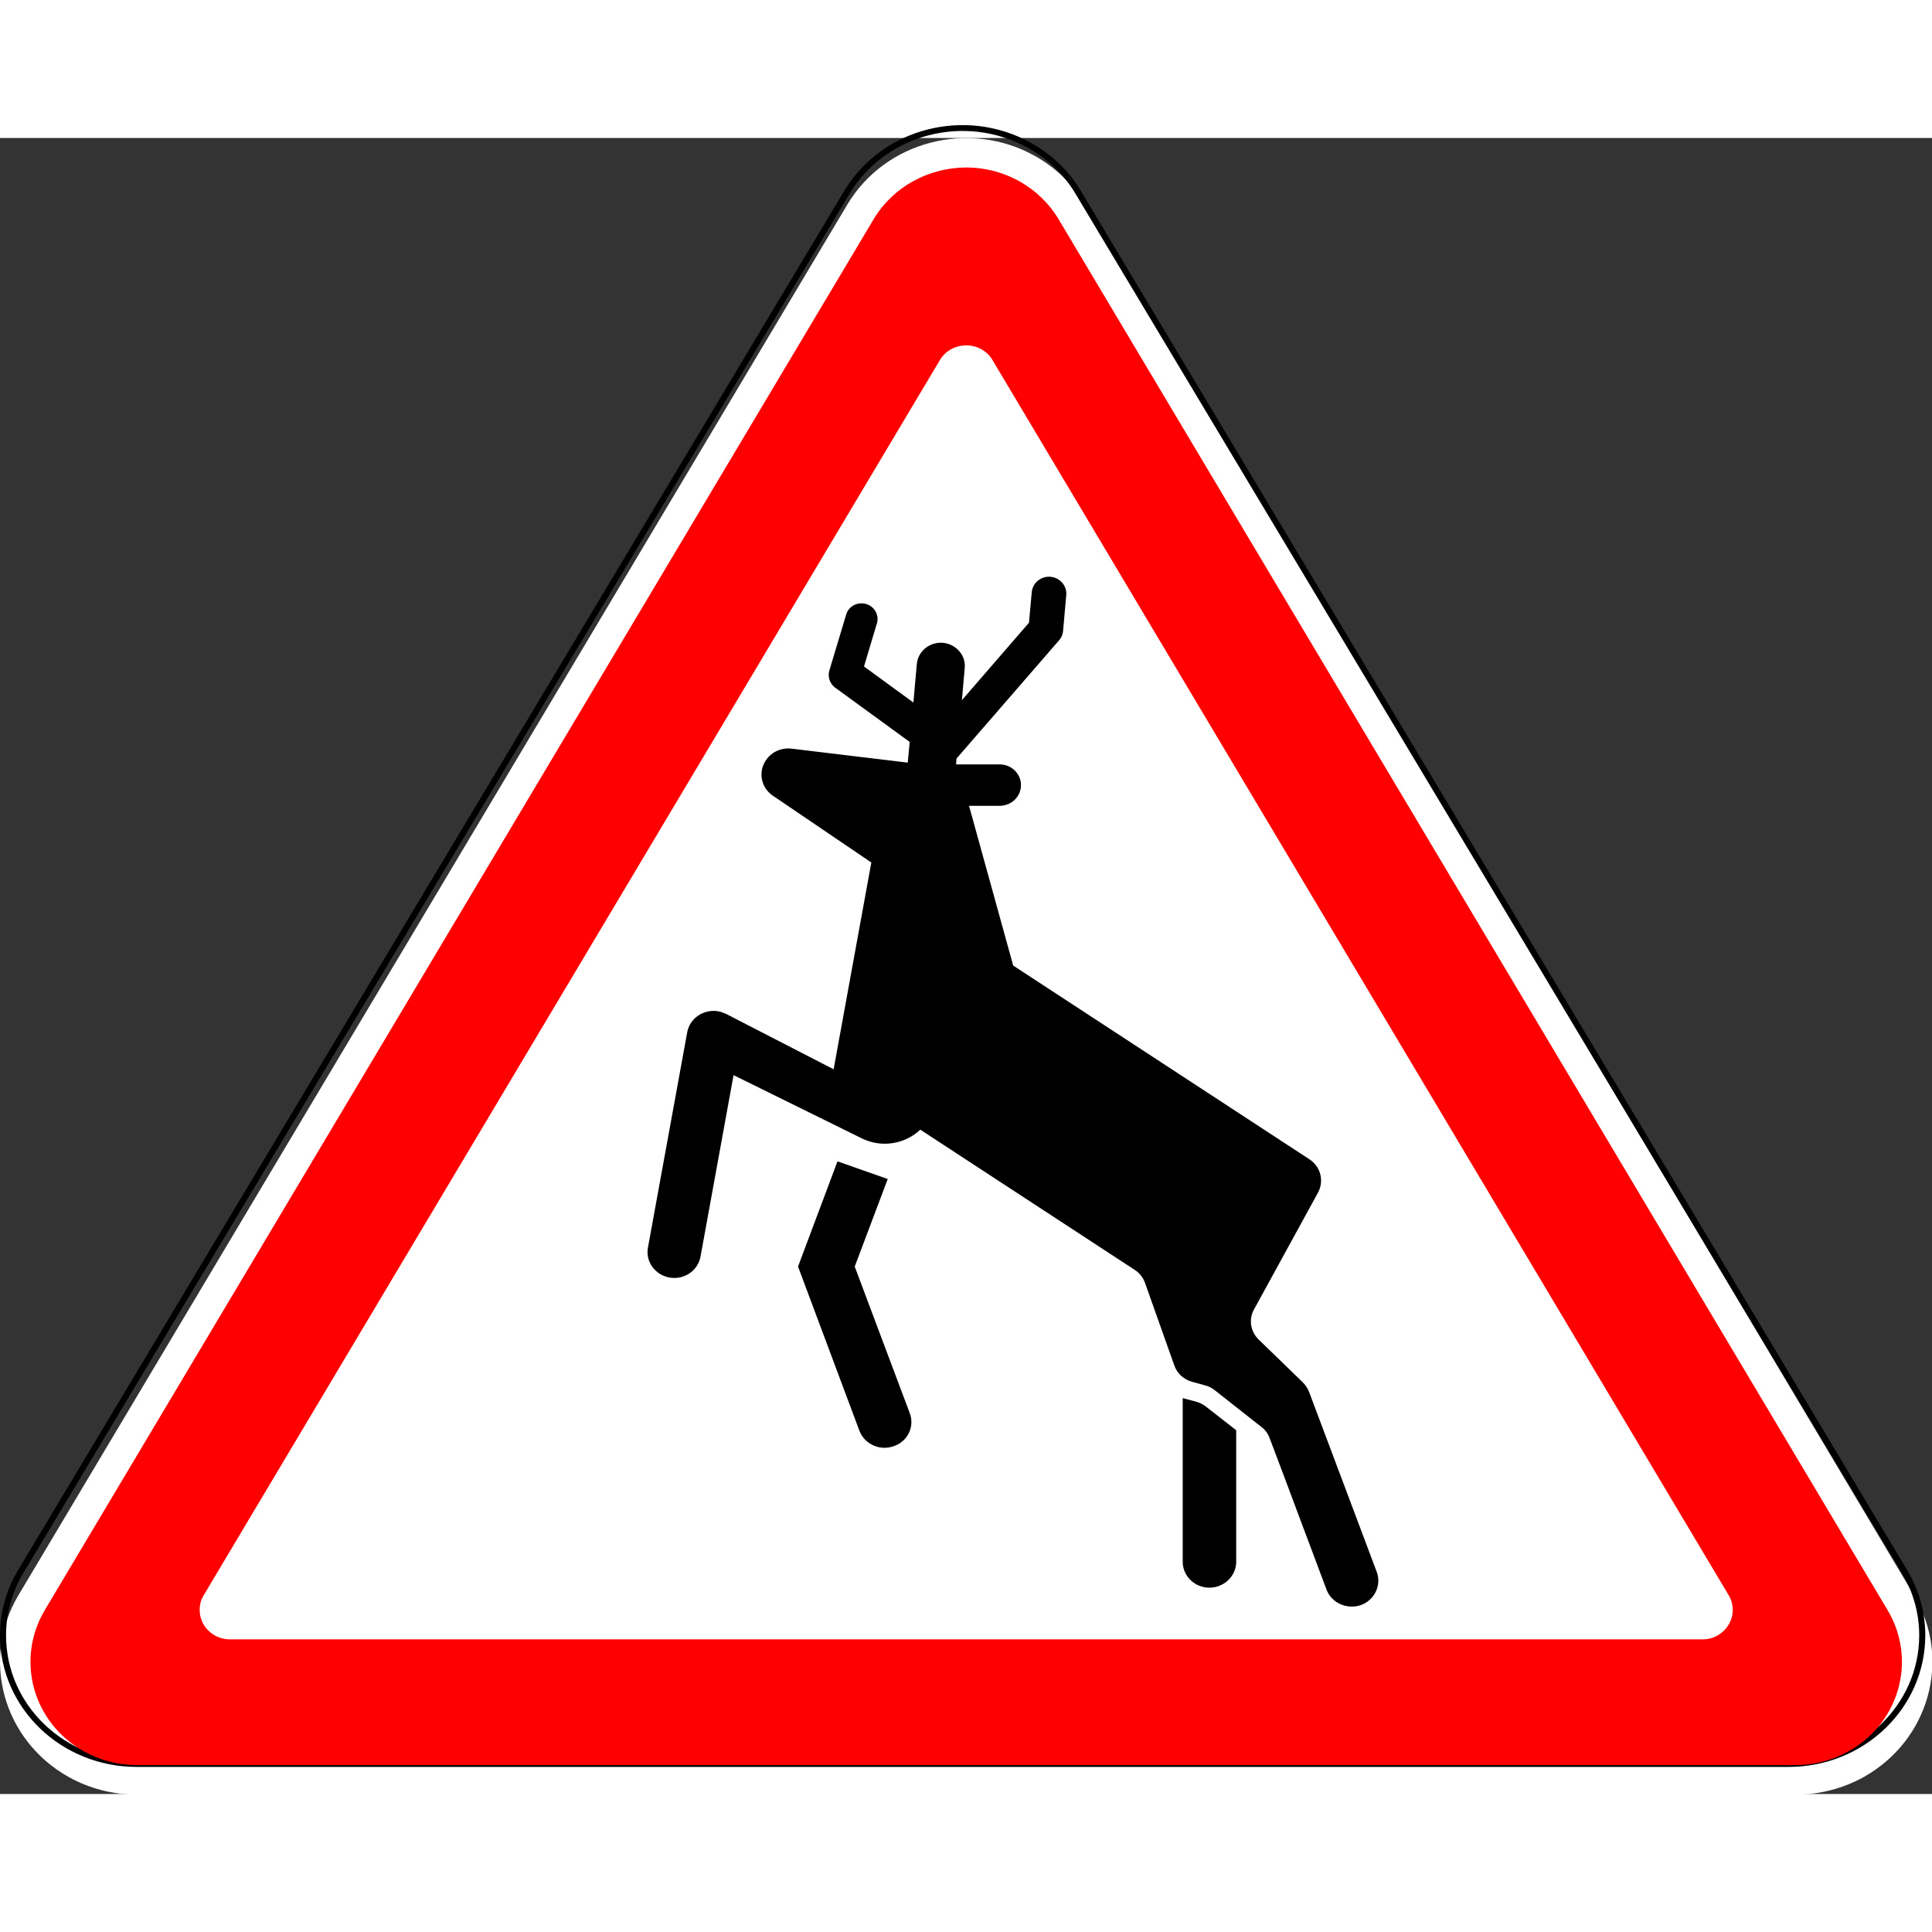 <?xml version="1.0" encoding="UTF-8"?>
<svg xmlns="http://www.w3.org/2000/svg" xmlns:xlink="http://www.w3.org/1999/xlink" width="35px" height="35px" viewBox="0 0 35 30" version="1.1">
<rect x="0" y="0" width="35" height="30" fill="#333333" stroke="none"/>
<g id="surface1">
<path style=" stroke:none;fill-rule:nonzero;fill:rgb(100%,100%,100%);fill-opacity:1;" d="M 18.746 0.324 C 17.559 -0.34 16.039 0.055 15.352 1.203 L 0.332 26.402 C -0.352 27.555 0.055 29.023 1.242 29.691 C 1.621 29.902 2.047 30.012 2.484 30.012 L 32.523 30.012 C 32.957 30.012 33.387 29.902 33.766 29.691 C 34.953 29.023 35.359 27.555 34.676 26.402 L 19.656 1.203 C 19.438 0.84 19.125 0.535 18.746 0.324 Z M 18.746 0.324 "/>
<path style=" stroke:none;fill-rule:nonzero;fill:rgb(0%,0%,0%);fill-opacity:1;" d="M 16.48 23.098 C 16.574 23.344 16.445 23.613 16.191 23.699 C 15.941 23.789 15.664 23.664 15.57 23.422 L 14.457 20.445 L 15.172 18.539 L 16.082 18.859 L 15.484 20.445 Z M 16.48 23.098 "/>
<path style=" stroke:none;fill-rule:nonzero;fill:rgb(0%,0%,0%);fill-opacity:1;" d="M 22.395 23.41 L 22.395 25.793 C 22.395 26.051 22.176 26.262 21.91 26.262 C 21.641 26.262 21.426 26.051 21.426 25.793 L 21.426 22.828 L 21.664 22.891 C 21.73 22.91 21.789 22.938 21.844 22.98 Z M 22.395 23.41 "/>
<path style=" stroke:none;fill-rule:nonzero;fill:rgb(0%,0%,0%);fill-opacity:1;" d="M 22.848 23.348 L 22 22.68 C 21.949 22.641 21.887 22.609 21.82 22.594 L 21.605 22.535 C 21.449 22.496 21.324 22.383 21.273 22.234 L 20.742 20.738 C 20.707 20.641 20.641 20.559 20.555 20.504 L 16.672 17.965 C 16.395 18.227 15.969 18.301 15.609 18.121 L 13.289 16.977 L 12.691 20.262 C 12.645 20.52 12.395 20.688 12.133 20.645 C 11.867 20.598 11.691 20.355 11.738 20.102 L 12.449 16.203 C 12.496 15.945 12.746 15.777 13.008 15.82 C 13.059 15.828 13.109 15.848 13.152 15.867 L 15.102 16.871 L 15.785 13.125 L 14 11.914 C 13.781 11.766 13.73 11.473 13.883 11.262 C 13.984 11.117 14.16 11.043 14.336 11.062 L 16.445 11.316 L 16.48 10.941 L 15.129 9.957 C 15.035 9.887 14.992 9.766 15.023 9.652 L 15.328 8.637 C 15.371 8.484 15.531 8.398 15.688 8.441 C 15.84 8.484 15.93 8.641 15.887 8.789 L 15.652 9.574 L 16.547 10.227 L 16.609 9.531 C 16.629 9.297 16.844 9.125 17.082 9.145 C 17.32 9.168 17.5 9.371 17.477 9.602 L 17.426 10.184 L 18.641 8.781 L 18.691 8.227 C 18.707 8.059 18.859 7.934 19.031 7.949 C 19.203 7.965 19.332 8.113 19.316 8.281 L 19.258 8.938 C 19.254 8.992 19.23 9.047 19.191 9.094 L 17.328 11.242 L 17.32 11.348 L 18.109 11.348 C 18.324 11.348 18.496 11.516 18.496 11.723 C 18.496 11.93 18.324 12.098 18.109 12.098 L 17.555 12.098 L 18.355 14.992 L 23.719 18.5 C 23.926 18.633 23.992 18.895 23.875 19.109 L 22.719 21.219 C 22.617 21.398 22.652 21.625 22.805 21.77 L 23.602 22.543 C 23.652 22.594 23.691 22.652 23.715 22.715 L 24.941 25.977 C 25.031 26.219 24.902 26.488 24.652 26.578 C 24.402 26.664 24.121 26.539 24.031 26.297 L 23.18 24.027 L 23 23.551 C 22.969 23.469 22.918 23.398 22.848 23.348 Z M 22.848 23.348 "/>
<path style="fill:none;stroke-width:2;stroke-linecap:butt;stroke-linejoin:miter;stroke:rgb(0%,0%,0%);stroke-opacity:1;stroke-miterlimit:4;" d="M 0.991 1007.354 C 0.991 999.611 3.043 992.015 6.934 985.367 L 278.932 514.142 C 291.102 493.104 317.991 485.873 339.077 498.072 C 345.728 501.87 351.318 507.422 355.139 514.142 L 627.207 985.367 C 631.099 992.015 633.151 999.611 633.151 1007.354 C 633.151 1031.679 613.409 1051.329 589.139 1051.329 L 45.003 1051.329 C 20.732 1051.329 0.991 1031.679 0.991 1007.354 Z M 0.991 1007.354 " transform="matrix(0.055,0,0,0.053,0,-26.264)"/>
<path style=" stroke:none;fill-rule:nonzero;fill:rgb(100%,0%,0%);fill-opacity:1;" d="M 17.461 0.535 C 16.809 0.551 16.18 0.883 15.828 1.469 L 0.812 26.668 C 0.277 27.566 0.594 28.711 1.52 29.227 C 1.812 29.391 2.145 29.477 2.484 29.477 L 32.523 29.477 C 32.863 29.477 33.195 29.391 33.488 29.227 C 34.414 28.711 34.73 27.566 34.195 26.668 L 19.176 1.469 C 19.008 1.188 18.762 0.949 18.469 0.785 C 18.152 0.609 17.805 0.527 17.461 0.535 Z M 17.465 3.758 C 17.57 3.75 17.68 3.773 17.781 3.828 C 17.863 3.875 17.934 3.941 17.98 4.023 L 31.316 26.398 C 31.469 26.652 31.379 26.98 31.113 27.129 C 31.031 27.176 30.938 27.199 30.84 27.199 L 4.168 27.199 C 3.863 27.199 3.617 26.961 3.617 26.664 C 3.617 26.57 3.641 26.477 3.691 26.398 L 17.027 4.023 C 17.121 3.863 17.289 3.77 17.465 3.758 Z M 17.465 3.758 "/>
</g>
</svg>
